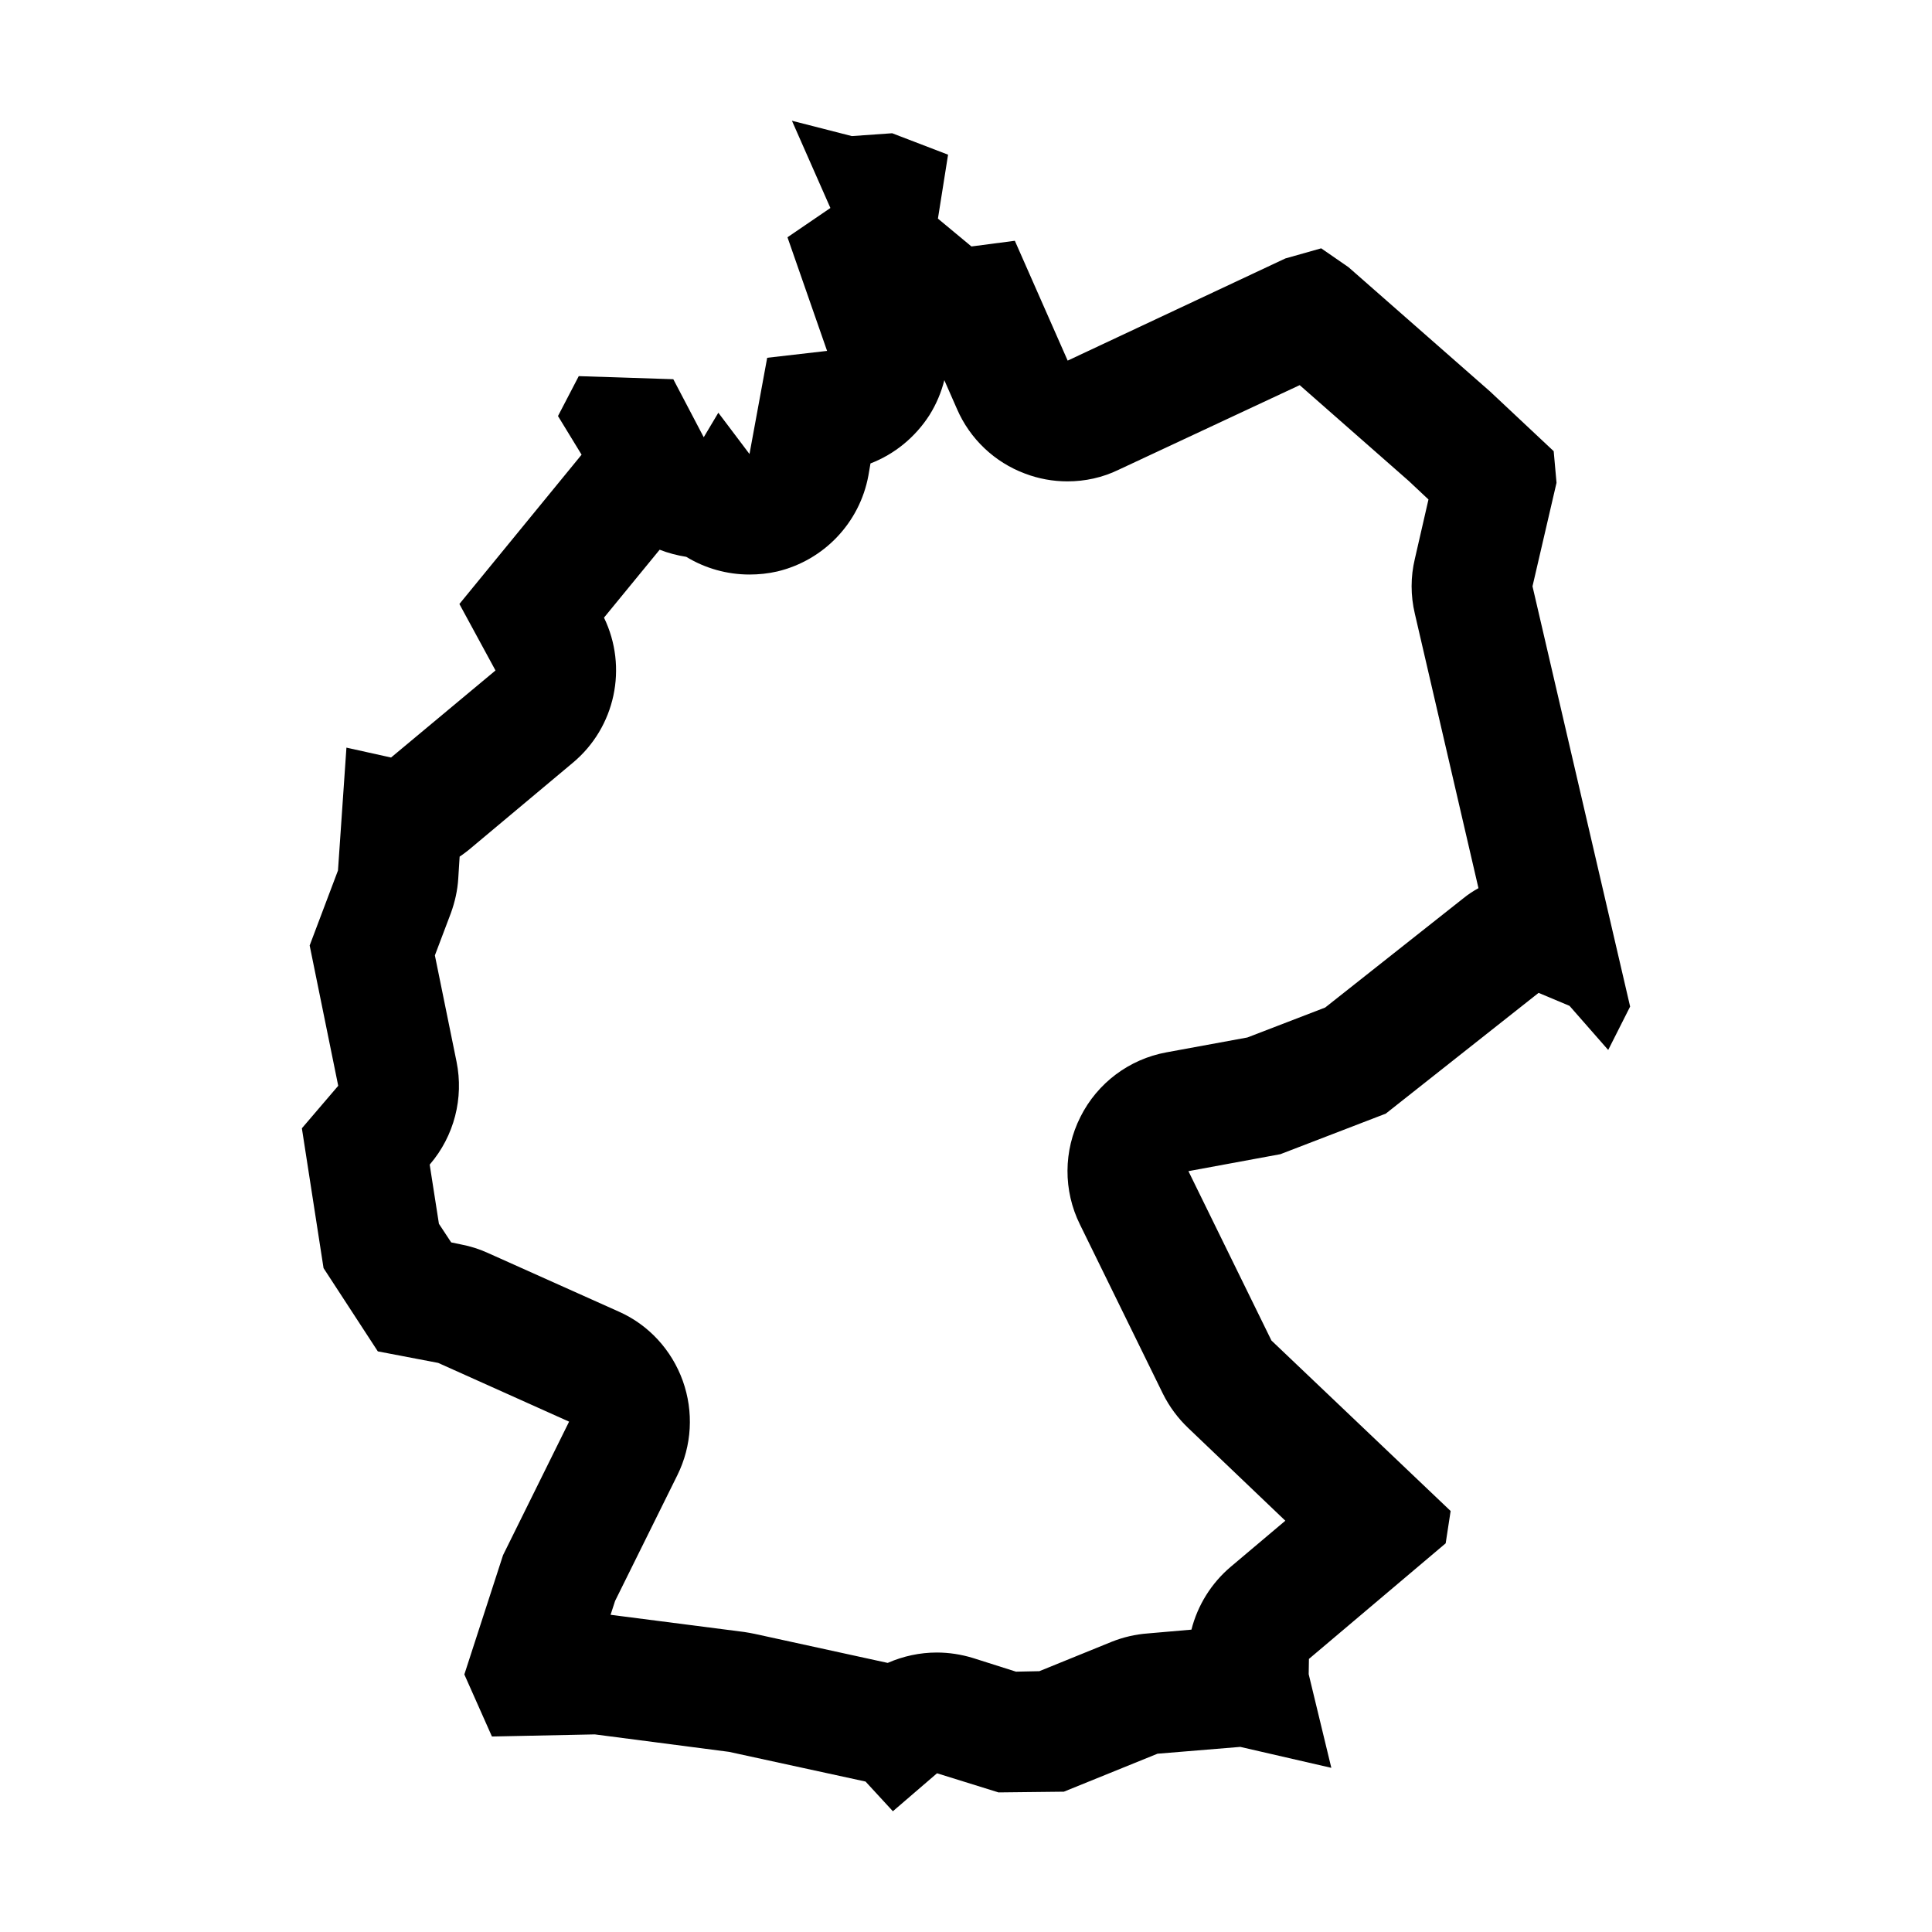 <?xml version="1.0" encoding="UTF-8"?>
<svg xmlns="http://www.w3.org/2000/svg" xmlns:xlink="http://www.w3.org/1999/xlink" viewBox="0 0 32 32" version="1.1">
<g>
<path d="M 15.641 6.297 L 15.852 6.777 C 16.066 7.27 16.473 7.656 16.977 7.844 C 17.203 7.93 17.441 7.973 17.68 7.973 C 17.973 7.973 18.262 7.91 18.527 7.781 L 21.527 6.379 L 23.332 7.965 L 23.66 8.273 L 23.434 9.258 C 23.363 9.555 23.363 9.863 23.434 10.164 L 24.488 14.711 C 24.402 14.758 24.32 14.812 24.242 14.875 L 21.949 16.688 L 20.66 17.184 L 19.32 17.43 C 18.703 17.543 18.176 17.938 17.895 18.5 C 17.613 19.059 17.609 19.719 17.887 20.281 L 19.262 23.086 C 19.367 23.297 19.508 23.488 19.68 23.652 L 21.289 25.188 L 20.387 25.949 C 20.062 26.223 19.836 26.59 19.734 26.992 L 19.008 27.055 C 18.805 27.07 18.605 27.117 18.418 27.191 L 17.215 27.68 L 16.828 27.688 L 16.113 27.461 C 15.918 27.402 15.719 27.371 15.516 27.371 C 15.238 27.371 14.961 27.43 14.703 27.543 L 12.5 27.062 C 12.441 27.051 12.387 27.039 12.328 27.031 L 10.113 26.746 L 10.188 26.516 L 11.219 24.434 C 11.461 23.945 11.492 23.383 11.309 22.871 C 11.125 22.359 10.742 21.941 10.246 21.723 L 8.074 20.75 C 7.938 20.688 7.789 20.641 7.641 20.613 L 7.473 20.578 L 7.27 20.27 L 7.117 19.289 L 7.121 19.285 C 7.523 18.816 7.684 18.188 7.562 17.586 L 7.203 15.824 L 7.469 15.121 C 7.535 14.938 7.578 14.746 7.59 14.555 L 7.613 14.188 C 7.664 14.156 7.711 14.117 7.758 14.082 L 9.484 12.637 C 10.195 12.047 10.402 11.051 10.004 10.23 L 10.926 9.105 C 11.066 9.16 11.215 9.199 11.367 9.223 C 11.68 9.414 12.043 9.516 12.414 9.516 C 12.566 9.516 12.723 9.5 12.875 9.465 C 13.645 9.281 14.238 8.66 14.383 7.879 L 14.418 7.676 C 14.816 7.523 15.16 7.242 15.395 6.875 C 15.508 6.695 15.59 6.5 15.641 6.297 M 13.117 2 L 13.754 3.445 L 13.043 3.93 L 13.699 5.812 L 12.707 5.926 L 12.414 7.52 L 11.898 6.836 L 11.656 7.242 L 11.152 6.281 L 9.586 6.23 L 9.242 6.891 L 9.633 7.531 L 7.609 10.004 L 8.207 11.105 L 6.477 12.547 L 5.738 12.383 L 5.598 14.418 L 5.129 15.66 L 5.602 17.984 L 5 18.688 L 5.359 21.004 L 6.258 22.383 L 7.258 22.574 L 9.426 23.547 L 8.332 25.758 L 7.691 27.734 L 8.148 28.762 L 9.852 28.727 L 12.074 29.016 L 14.336 29.508 L 14.789 30 L 15.52 29.371 L 16.539 29.688 L 17.621 29.676 L 19.172 29.047 L 20.543 28.934 L 22.051 29.281 L 21.676 27.73 L 21.68 27.477 L 23.945 25.562 L 24.027 25.027 L 21.059 22.203 L 19.684 19.398 L 21.207 19.117 L 22.953 18.445 L 25.484 16.445 L 25.996 16.66 L 26.637 17.391 L 27 16.672 L 25.383 9.711 L 25.781 7.996 L 25.734 7.473 L 24.68 6.484 L 22.336 4.426 L 21.883 4.113 L 21.289 4.281 L 17.684 5.973 L 16.809 3.988 L 16.09 4.082 L 15.535 3.621 L 15.703 2.562 L 14.777 2.207 L 14.109 2.254 Z "></path>
</g>
</svg>
